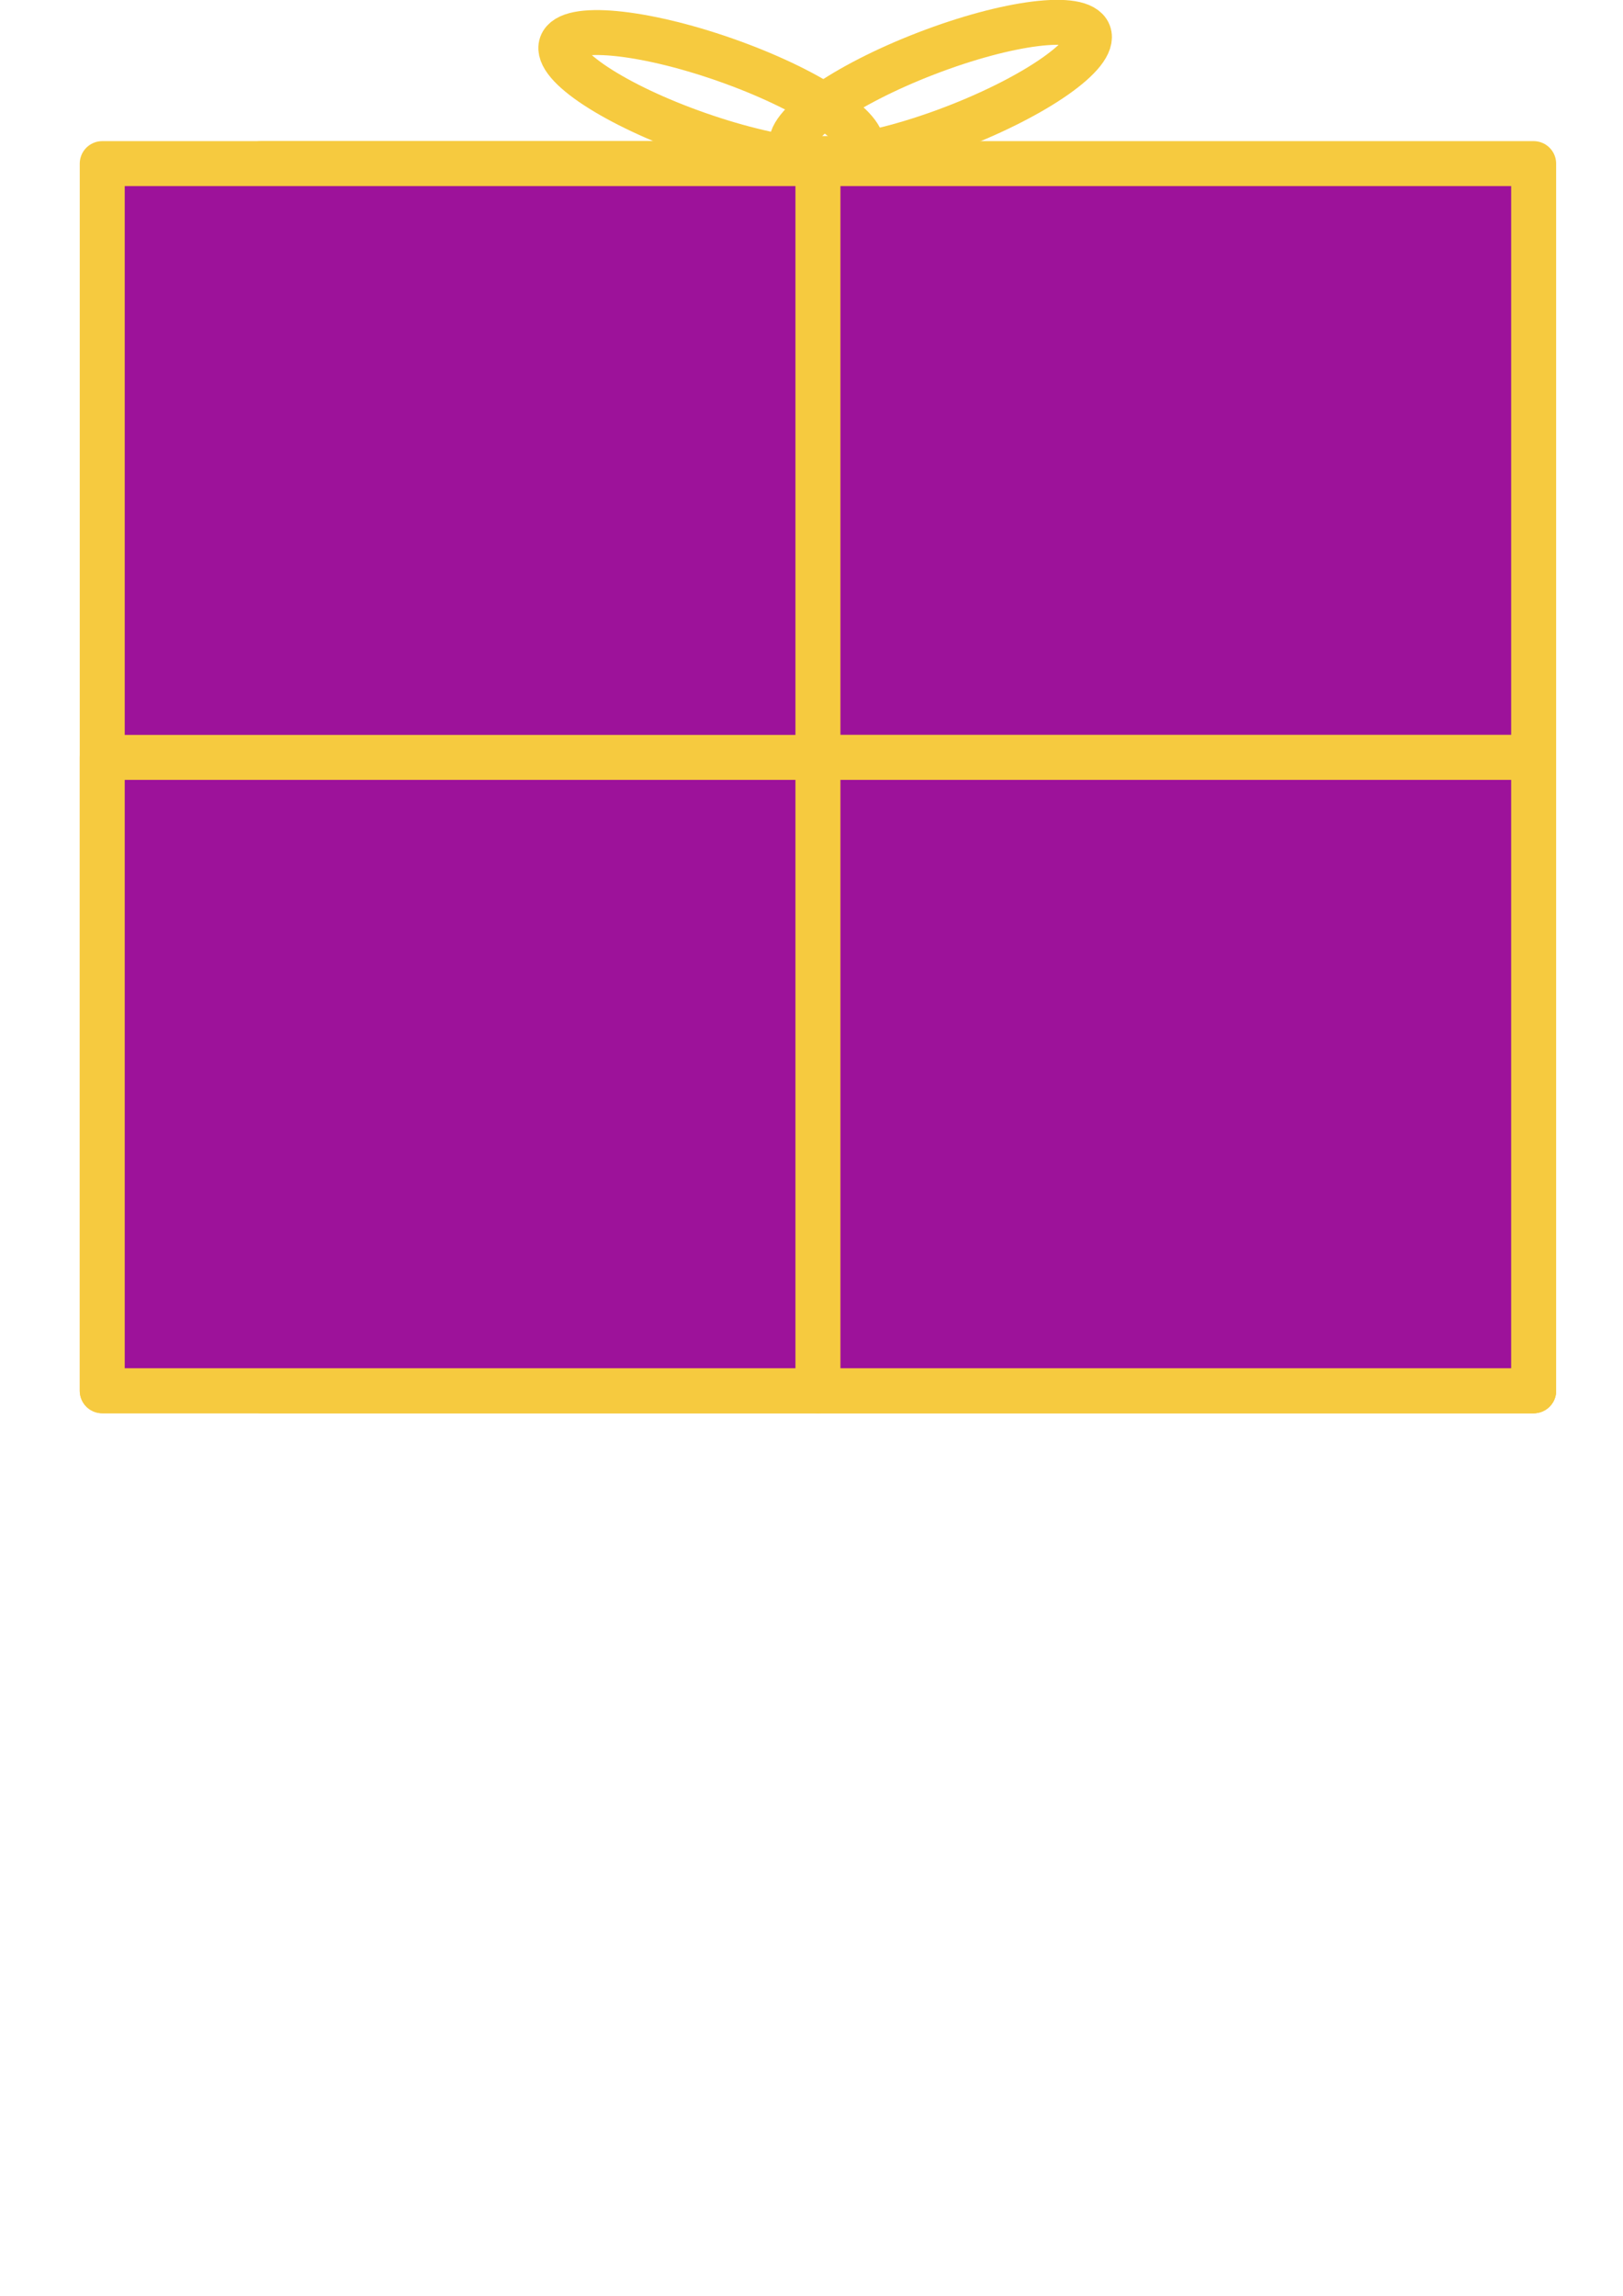 <?xml version="1.0" encoding="UTF-8" standalone="no"?>
<!-- Created with Inkscape (http://www.inkscape.org/) -->

<svg
   width="210mm"
   height="297mm"
   viewBox="0 0 210 297"
   version="1.1"
   id="svg5"
   inkscape:version="1.1.1 (3bf5ae0d25, 2021-09-20)"
   sodipodi:docname="prezent1.svg"
   xmlns:inkscape="http://www.inkscape.org/namespaces/inkscape"
   xmlns:sodipodi="http://sodipodi.sourceforge.net/DTD/sodipodi-0.dtd"
   xmlns="http://www.w3.org/2000/svg"
   xmlns:svg="http://www.w3.org/2000/svg">
  <sodipodi:namedview
     id="namedview7"
     pagecolor="#ffffff"
     bordercolor="#666666"
     borderopacity="1.0"
     inkscape:pageshadow="2"
     inkscape:pageopacity="0.0"
     inkscape:pagecheckerboard="0"
     inkscape:document-units="mm"
     showgrid="true"
     inkscape:zoom="0.54660447"
     inkscape:cx="289.97202"
     inkscape:cy="776.61275"
     inkscape:window-width="1366"
     inkscape:window-height="705"
     inkscape:window-x="-8"
     inkscape:window-y="-8"
     inkscape:window-maximized="1"
     inkscape:current-layer="layer1"
     showguides="false">
    <inkscape:grid
       type="xygrid"
       id="grid9" />
  </sodipodi:namedview>
  <defs
     id="defs2" />
  <g
     inkscape:label="Warstwa 1"
     inkscape:groupmode="layer"
     id="layer1">
    <rect
       style="fill:#9d129a;fill-opacity:1;fill-rule:evenodd;stroke:#f6ca3f;stroke-width:5.82;stroke-linejoin:round;stroke-miterlimit:4;stroke-dasharray:none;stroke-opacity:1"
       id="rect33"
       width="164.63"
       height="158.75"
       x="33.808"
       y="21.167" />
    <rect
       style="fill:#9d129a;fill-opacity:1;fill-rule:evenodd;stroke:#f6ca3f;stroke-width:5.82;stroke-linejoin:round;stroke-miterlimit:4;stroke-dasharray:none;stroke-opacity:1"
       id="rect2434"
       width="92.604"
       height="158.75"
       x="13.229"
       y="21.167" />
    <rect
       style="fill:#9d129a;fill-opacity:1;fill-rule:evenodd;stroke:#f6ca3f;stroke-width:5.82;stroke-linejoin:round;stroke-miterlimit:4;stroke-dasharray:none;stroke-opacity:1"
       id="rect2446"
       width="185.208"
       height="81.935"
       x="13.229"
       y="97.981" />
    <rect
       style="fill:#9d129a;fill-opacity:1;fill-rule:evenodd;stroke:#f6ca3f;stroke-width:5.82;stroke-linejoin:round;stroke-miterlimit:4;stroke-dasharray:none;stroke-opacity:1"
       id="rect2448"
       width="92.604"
       height="81.935"
       x="105.833"
       y="97.981" />
    <ellipse
       style="fill:none;fill-opacity:1;fill-rule:evenodd;stroke:#f6ca3f;stroke-width:5.82;stroke-linejoin:round;stroke-miterlimit:4;stroke-dasharray:none;stroke-opacity:1"
       id="path2475"
       ry="5.124"
       rx="20.568"
       cy="-18.538"
       cx="90.983"
       transform="matrix(0.944,0.33,-0.333,0.943,0,0)" />
    <ellipse
       style="fill:none;fill-opacity:1;fill-rule:evenodd;stroke:#f6ca3f;stroke-width:5.82;stroke-linejoin:round;stroke-miterlimit:4;stroke-dasharray:none;stroke-opacity:1"
       id="path2475-6"
       ry="5.124"
       rx="20.566"
       cy="54.706"
       cx="109.131"
       transform="matrix(0.933,-0.36,0.363,0.932,0,0)" />
  </g>
</svg>
